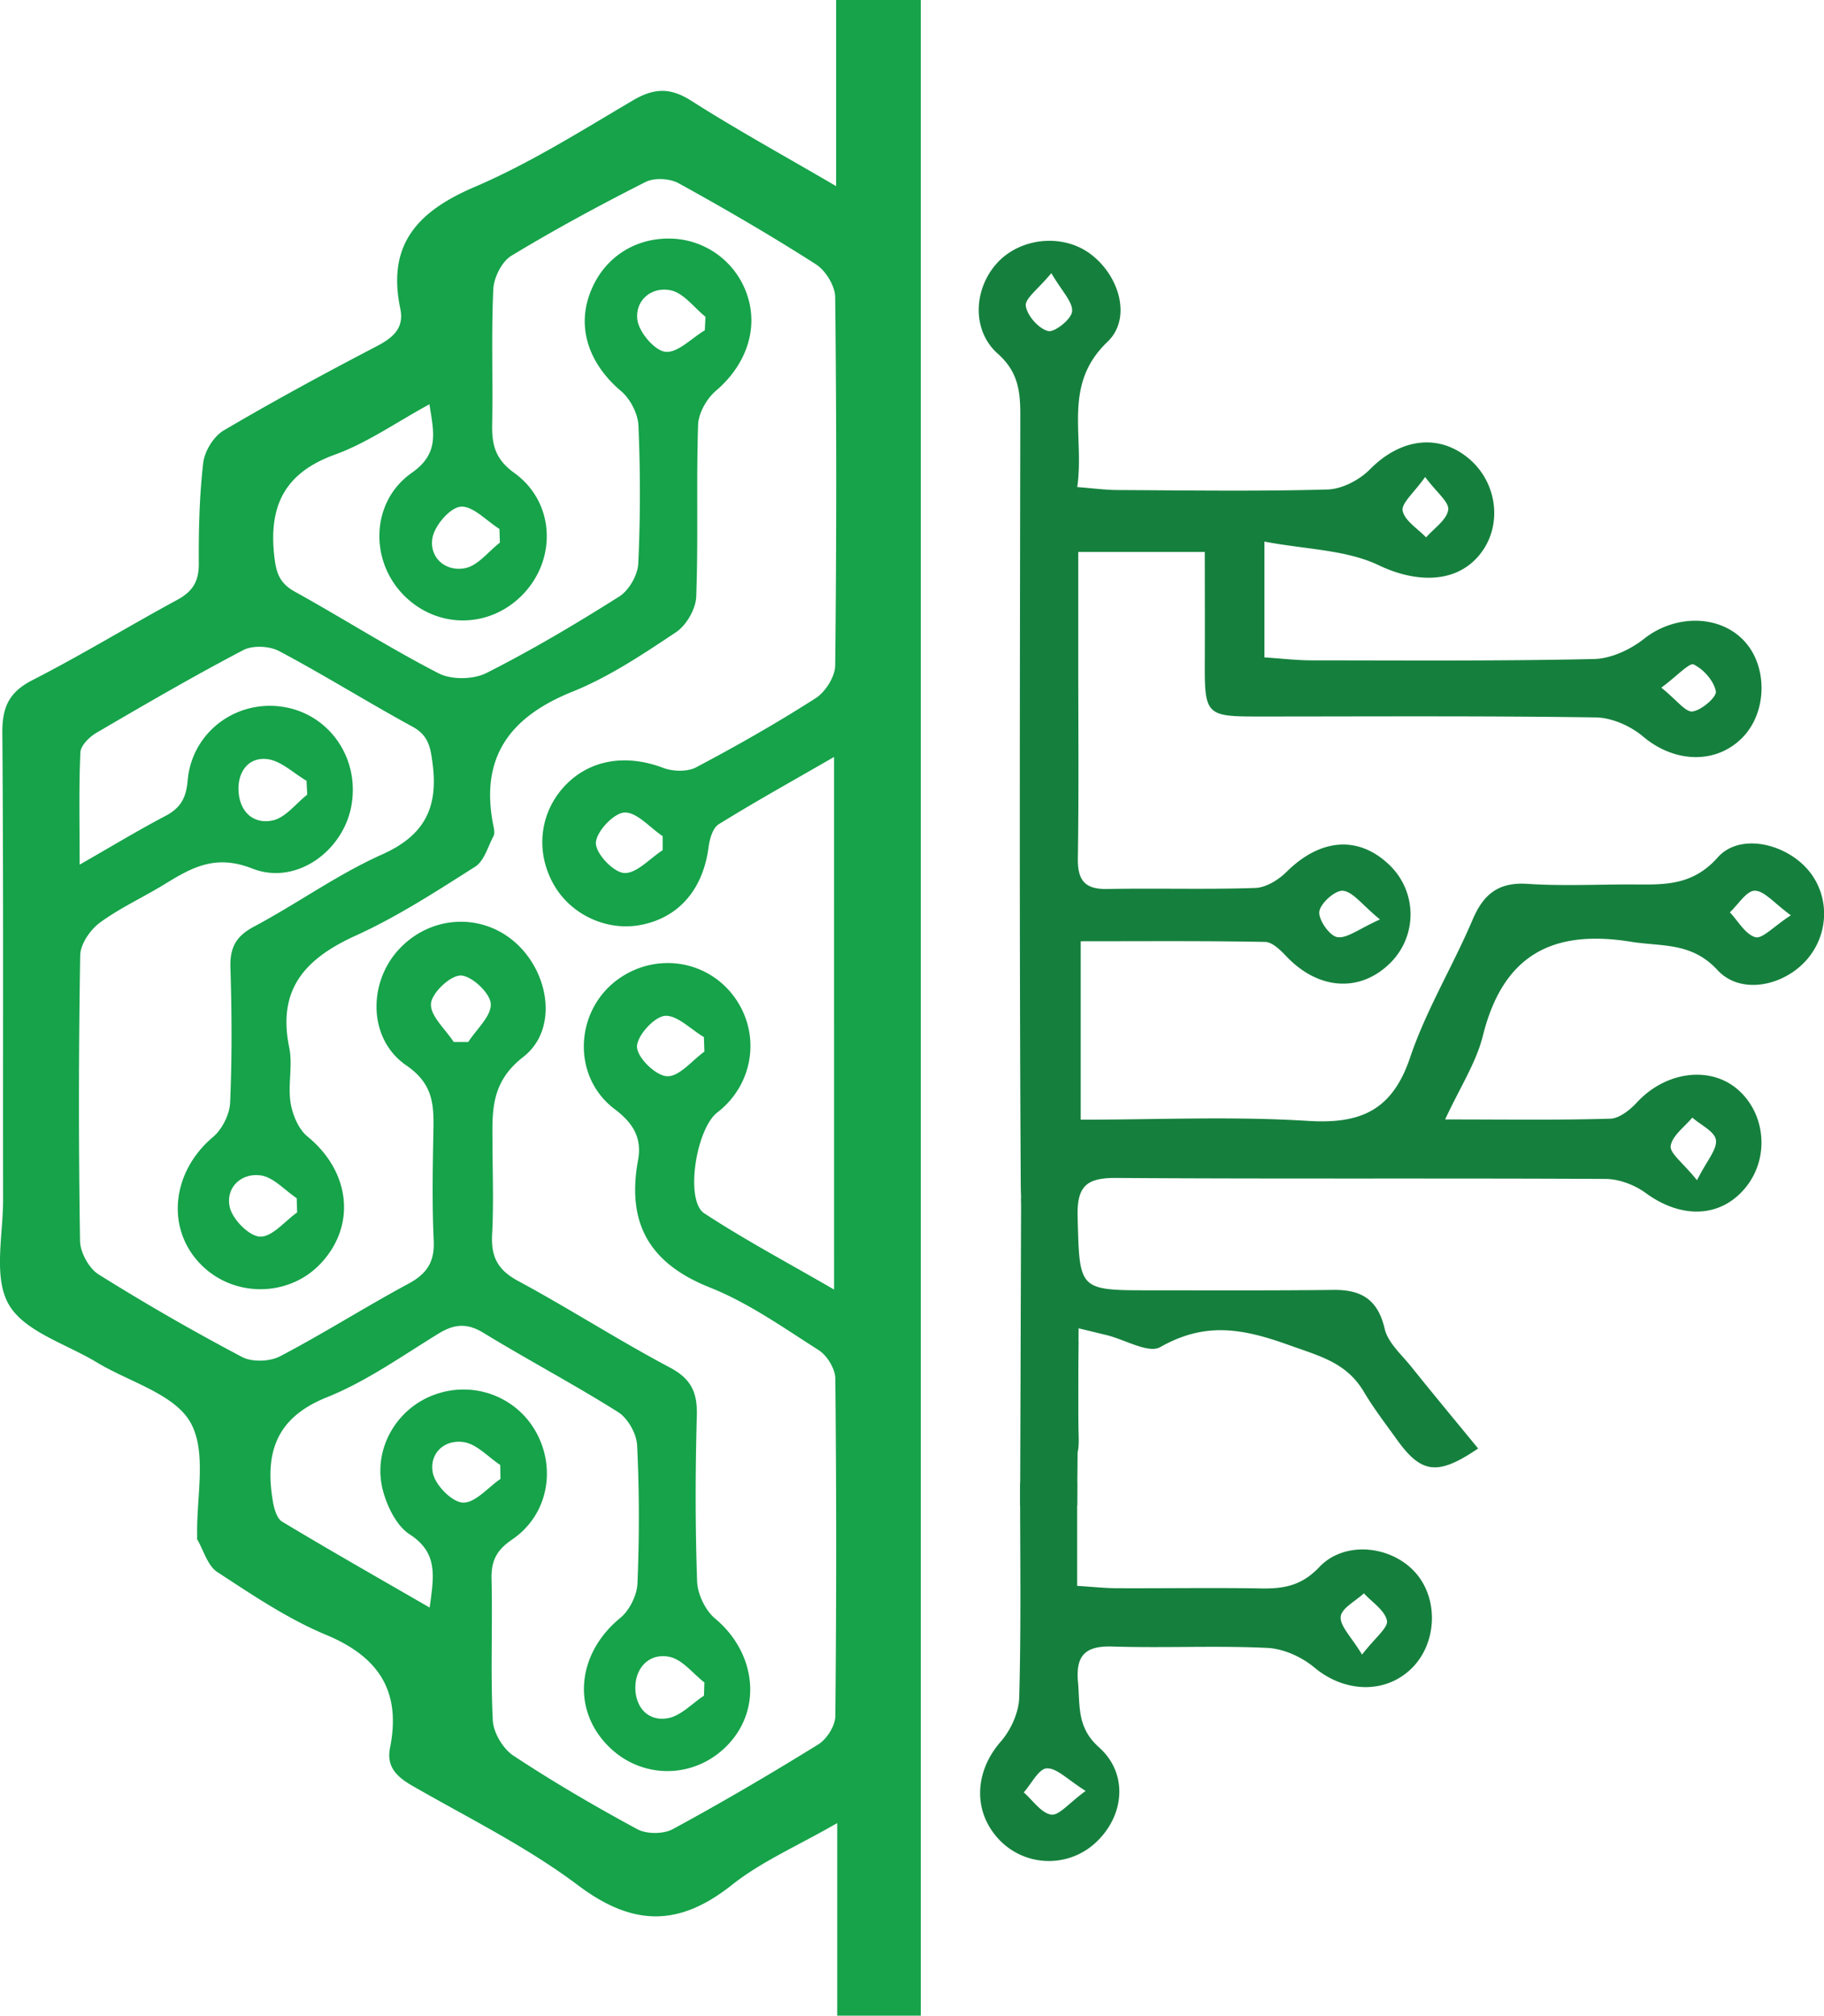 <svg id="Layer_1" data-name="Layer 1" xmlns="http://www.w3.org/2000/svg" viewBox="0 0 1380.67 1525.1"><defs><style>.cls-1{fill:#16a34a;}.cls-2{fill:#15803d;}</style></defs><path class="cls-1" d="M632.89,140.82V0H697V1525.1H633.73V1379.39c-30,17.31-57.29,29-79.71,46.8-40.13,31.84-75,31.47-116.45.28-38.71-29.11-83-50.89-125.26-75.18-11.86-6.82-20-14.33-17.06-28.93,8.49-42.53-8.31-68.7-48.48-85.42-29-12.07-55.75-30.19-82.28-47.49-7.32-4.77-10.29-16.23-15.18-24.66-.33-.58,0-1.53-.05-2.3-.81-29.25,7.64-63.73-5.1-86.23-12.23-21.61-46.49-30.68-70.93-45.47-23.1-14-54.74-23.23-66.59-43.79s-4.25-52.48-4.3-79.43c-.21-117.64.36-235.27-.57-352.9-.15-19.43,4.89-30.92,22.78-40.06,37.18-19,72.88-40.86,109.62-60.75,11.57-6.26,16.37-13.87,16.3-27.25-.15-25.51.43-51.17,3.37-76.46,1-8.81,7.94-20,15.49-24.46,38-22.38,76.79-43.37,115.89-63.76,12.42-6.47,20.85-13.78,17.78-28.36-10.2-48.46,13-73.58,56-92C400.72,123.74,439.72,99.16,479,76c15.87-9.34,28.11-10,44.09.14C557.42,98,593.12,117.59,632.89,140.82Zm-1.55,431.92C599.71,591,571.44,606.66,544,623.68c-4.51,2.8-6.88,11.26-7.68,17.44-4.12,31.55-22.18,52.9-50.78,58.62-25.41,5.08-52.4-7-65.72-29.32-14.28-24-12-53,5.78-73.65C444.36,575.05,472.73,569.92,502,581c7.38,2.79,18.34,3.09,25-.45,30.77-16.28,61.11-33.52,90.41-52.28,7.4-4.73,14.69-16.27,14.78-24.77q1.56-139.32,0-278.66c-.09-8.52-7.22-20.14-14.58-24.85-33.87-21.67-68.7-41.93-103.93-61.34-6.65-3.66-18.3-4.33-24.92-1-34.5,17.45-68.61,35.86-101.68,55.87-7.23,4.38-13.27,16.49-13.68,25.33-1.58,34-.23,68.1-.86,102.16-.28,15.38,2.22,26.37,16.69,36.78,30.72,22.1,32.45,64.95,6.71,91.8-25.33,26.43-65.65,26.46-91,.06s-24-70.34,6.75-91.9c21-14.68,16.7-30.5,13.35-51.85-25.34,13.79-47.22,29.28-71.53,38.08-37.51,13.59-50,38-46,75.93,1.37,12.84,3.65,21.13,15.57,27.72,36.56,20.22,71.87,42.79,109,61.86,9.7,5,26.31,4.69,36.15-.28,34.48-17.43,67.85-37.23,100.53-57.88,7.33-4.62,13.95-16.19,14.36-24.88,1.65-34.76,1.62-69.68.14-104.45-.38-9-6.18-20.17-13.13-26.06-23.26-19.68-33.17-45.87-24.28-72,9-26.56,31.8-43.16,59.58-43.43a62.5,62.5,0,0,1,60.14,42.68c8.81,26.07-1.17,53.36-23.63,72.46-7,5.94-13.23,16.94-13.52,25.83-1.41,43.31.21,86.72-1.42,130-.35,9.34-7.48,21.67-15.31,26.88-25.07,16.69-50.66,33.85-78.4,45-48,19.31-70.42,50.32-59.64,102.36.46,2.23.88,5.06-.08,6.88-4.24,8-7.07,18.85-13.89,23.17-29.37,18.65-58.86,37.82-90.42,52.15-38,17.25-59.51,40.33-50.32,84.71,2.77,13.36-1.13,28,1,41.63,1.44,9.15,6,20.11,12.86,25.71,32.08,26.18,37.14,66.72,10.29,95.68-24.86,26.8-68.45,26.35-93-1-24.73-27.47-19.11-68.86,11.1-94.3,6.91-5.82,12.58-17,13-26,1.49-34,1.3-68.12.23-102.15-.48-15.08,4.07-23.77,17.78-31.06,32.78-17.43,63.29-39.56,97-54.62,32.22-14.38,42.57-35.44,38.26-68.65-1.6-12.34-3-21.33-15.14-28-34-18.53-66.82-39.07-101-57.22-7.32-3.89-20-4.51-27.15-.77-37.68,19.75-74.5,41.14-111.23,62.62-5.3,3.1-11.85,9.63-12.09,14.83-1.23,26.55-.57,53.19-.57,84.9,24.79-14.17,44.41-26.09,64.71-36.73,11.48-6,15.9-13.43,17.06-26.9,3.13-36.51,36.52-61.26,72-55.8s58.63,39.28,51.84,75.34c-6.41,34-41.88,60-74.85,47.06-27.45-10.83-45.12-1.25-65.53,11.27C109,678.67,91.14,686.73,75.63,698.09c-7.33,5.36-14.78,16.27-14.93,24.79q-1.8,108-.12,216c.13,8.73,6.74,20.8,14.07,25.39q53.1,33.21,108.61,62.48c7.58,4,21,3.52,28.77-.55,32.89-17.22,64.3-37.23,97-54.82,14-7.53,20-16.4,19.28-32.65-1.32-27.81-.76-55.73-.23-83.59.38-19.55-.29-35.13-20.49-49-28.56-19.57-29.17-61.21-6.68-86.66,23.71-26.83,63.21-29.53,89.39-6.12,25.9,23.17,32.14,65.91,5.77,86.37-25.29,19.64-23.37,42.08-23.27,67.06.09,22.45.91,45-.3,67.33-.9,16.61,4.17,26.75,19.51,35,38.81,20.92,76,44.9,114.93,65.52,16.37,8.66,21,19,20.53,36.54-1.19,41.77-1.25,83.63.22,125.38.34,9.69,6.26,22,13.68,28.15,30.2,25.21,35.76,66.76,10.64,94.33s-67,28.12-92.74.93c-26.79-28.3-21.64-69.68,10.21-95.75,7-5.74,12.67-17.16,13.05-26.21,1.43-34.77,1.43-69.69-.27-104.45-.43-8.77-7-20.47-14.37-25.11-33.36-21-68.35-39.47-102-60-12.49-7.63-22.15-6.64-34,.63-27.71,17-54.73,36.26-84.59,48.21-38.55,15.43-46.86,42.2-40.81,78.35.93,5.56,2.95,13.19,7,15.64,36.2,21.81,73,42.67,111.74,65.07,3.09-23.22,6.79-41.27-15.12-55.4-9.76-6.3-16.77-20.5-20.07-32.48-8.48-30.76,9.25-62.25,38.48-73.07,29.85-11.06,62.83,1.26,77.7,29s8.18,62.3-18.55,80.45c-12,8.14-15.93,16.28-15.6,30.05.85,35.59-.84,71.27.95,106.79.47,9.33,7.74,21.52,15.64,26.72,30.33,20,61.79,38.37,93.77,55.63,7,3.8,19.68,3.78,26.73,0,37.4-20.27,74.15-41.82,110.32-64.22,6.4-4,12.74-14,12.81-21.33q1.31-127.73,0-255.46c-.07-7.36-6.23-17.41-12.59-21.47-26.72-17-53.2-35.81-82.37-47.41-46-18.29-63.07-48.78-54.37-96.27,3-16.4-3.12-27.7-17.64-38.64-33.41-25.18-30.14-76.29,4.15-99.44,28.74-19.4,66.76-12.82,86.7,15S570.41,820.57,543,841.7c-16.17,12.45-24.67,66.65-9.92,76.32,30.71,20.12,63.28,37.4,98.28,57.7ZM501.6,643.28V632.66c-9.68-6.49-19.63-18.34-29-17.87-8.11.42-21.36,14.63-21.55,23-.17,8,13.25,22.24,21.38,22.75C481.79,661.09,491.86,649.56,501.6,643.28Zm31.6,152.39c-.13-3.65-.27-7.31-.4-11-10-5.86-20.59-17.06-29.77-16-8.32,1-21.29,15.64-20.85,23.64.47,8.27,14.41,21.77,22.81,22C514.19,814.67,523.78,802.45,533.2,795.67Zm.31-545.76c.17-3.4.33-6.8.5-10.2-8.65-7-16.43-17.85-26.13-20-14.66-3.21-27.32,7.64-25.42,22.24,1.21,9.36,13,23.3,21.2,24.23C512.89,267.23,523.5,255.87,533.51,249.91ZM378.39,410.56q-.17-5.19-.35-10.36c-9.85-6.14-20.2-17.66-29.4-16.81-8.15.76-19.84,14.51-21.35,23.91-2.37,14.81,10.16,25.49,24.78,22.59C361.74,428,369.68,417.31,378.39,410.56ZM232.56,601.24q-.27-5.24-.52-10.48c-9.94-5.77-19.46-15.25-29.91-16.42-14-1.56-22.28,9.56-21.57,24.08.78,15.85,11.29,25.44,25.85,22.34C216.07,618.7,223.91,608.05,232.56,601.24Zm-7.64,316.14q-.18-5.4-.34-10.82c-9.1-6-17.71-16-27.42-17.23-14.85-1.91-26.58,9.49-23.2,24.16,2.12,9.19,14.63,21.87,22.89,22.18C206,936,215.54,924,224.92,917.38ZM378.81,1119l-.18-10.57c-9.13-6-17.7-15.76-27.53-17.27-15.1-2.33-26.58,9.07-23.37,23.68,2,9.1,14.51,21.76,22.7,22.06C359.66,1137.28,369.33,1125.53,378.81,1119ZM343.43,788.38h11.05c6.21-9.7,17.69-19.77,17-29-.58-8.15-14.64-21.25-22.79-21.28-8,0-22,13.31-22.47,21.45C325.68,768.78,337.18,778.74,343.43,788.38ZM532.87,1283c.11-3.33.22-6.65.32-10-8.71-6.75-16.63-17.31-26.34-19.36-14.74-3.1-25.55,7.49-25.92,22.51-.35,14.72,8.86,26.49,24.37,23.93C515.17,1298.47,523.73,1289,532.87,1283Z"/><path class="cls-2" d="M1093.89,847c45.35,0,85.2.61,125-.57,6.94-.21,15-6.69,20.26-12.39,21.63-23.39,55.61-28,76.64-9.34,20.72,18.37,23.49,51,6.19,73-18.74,23.82-48.92,25-76.31,4.93-8.33-6.1-20.07-10.55-30.28-10.61-123.47-.67-246.94.1-370.4-.75-22.58-.16-29.92,6.13-29.28,29.47,1.52,55.44.28,55.53,55.3,55.55,46.08,0,92.17.23,138.25-.31,21.17-.25,33.69,7.18,38.87,29.42,2.46,10.57,12.76,19.51,20.12,28.69,16.63,20.74,33.64,41.17,50.61,61.88-30.6,20.81-42.94,19-61.26-6.42-8.63-12-17.67-23.76-25.2-36.42-13.17-22.15-33-26.89-56.65-35.39-35.88-12.89-63.82-17.59-97.57,1.55-8.88,5-26.65-5.71-40.38-9.07-17.13-4.2-34.3-8.25-54.39-13.06-3.43-30.93-10.56-66.33-10.76-101.77-1.12-193.89-.65-387.8-.33-581.7,0-17.93-1.81-32.52-17-46-19.88-17.68-18.43-48.71-.87-68.33s50-23,71.14-7.07c21.66,16.27,31.39,48.53,12.67,66.39-34.27,32.68-17.14,70.84-22.85,109.85,11.92.92,21.11,2.19,30.32,2.24,53,.26,106.1,1.09,159.1-.4,11-.31,24.18-7.18,32.11-15.22,22.68-23,51.22-27.48,74.27-8.7,22.1,18,26.41,50.48,9.58,72.26-18.13,23.48-49.44,22.23-77.09,9-24.72-11.81-55-11.93-86.59-17.92v87.61c13.37.88,24.45,2.23,35.53,2.24,71.3.05,142.62.58,213.89-1,12.89-.29,27.61-7.11,38-15.35,22.66-18,56.34-18.78,75.49,1.42,18.34,19.36,17.73,54.47-1.29,73.58-20.33,20.42-51.72,18.69-75-1-9.44-8-23.68-14.29-35.83-14.47-85.2-1.24-170.42-.69-255.63-.68-39.35,0-40.51-1.24-40.31-41.7.13-26.8,0-53.61,0-82.8H816.18v80.42c0,50.43.48,100.87-.3,151.29-.25,16.61,5.13,23.62,22.26,23.29,37.37-.72,74.78.49,112.12-.79,8.08-.28,17.5-6.12,23.57-12.15,25.57-25.38,54.53-27.8,78-5.12a51.73,51.73,0,0,1,.09,74.47c-22.84,22.19-54.12,19.84-78.12-5.36-4.46-4.69-10.64-10.87-16.12-11-45.93-.88-91.87-.5-139.64-.5v135c57.8,0,115.08-2.66,172,.91,40,2.51,63.88-8,77.35-48,12.12-35.94,32.35-69.08,47.27-104.19,8.27-19.47,19.7-28.58,41.52-27.15,25.11,1.65,50.41.52,75.63.44,24.66-.08,48,2.6,68.4-20.43,16.36-18.47,50.16-10.94,67.58,8.5s17.21,49.09-.26,69-50,26.7-67.47,7.73c-19.64-21.29-42.09-17.66-65.6-21.45-59.94-9.68-96.93,10.61-112,71.15C1117.31,804.23,1105,823,1093.89,847Zm-49.31-151.28c-13.81-11.37-20.46-20.95-28-21.73-5.79-.6-17,9.33-17.91,15.67-.85,6.13,7.67,18.38,13.54,19.38C1019.58,710.27,1028.47,702.85,1044.58,695.68Zm34.15-334.79c-8.46,12-18.11,19.87-17,25.51,1.57,7.62,11.44,13.53,17.75,20.17,6-6.86,15.53-13.16,16.73-20.77C1097.16,380,1087.42,372.56,1078.73,360.89Zm276.88,331.62c-12.85-9.31-20.1-18.58-27.37-18.6-6.25,0-12.54,10.5-18.82,16.36,6.32,6.65,11.7,16.65,19.29,18.79C1334,710.55,1342.28,701.18,1355.61,692.51ZM795.81,206.67c-10,12.12-20.13,19.24-19.33,24.79,1.06,7.4,9.71,17.23,16.87,19,4.91,1.24,17.68-9,18.16-14.81C812.11,228.36,803.74,220.31,795.81,206.67ZM1257.53,520.3c11.67,9.36,18.35,18.72,23.65,18,6.87-.95,18.42-11,17.63-15.21-1.48-7.86-9.25-16.64-16.72-20.3C1278.81,501.17,1269.84,511.18,1257.53,520.3Zm27,372.67c7.53-14.89,15.32-23.28,14.33-30.46-.87-6.34-11.54-11.32-17.88-16.91-5.85,7.08-15.15,13.63-16.36,21.43C1263.79,872.54,1273.89,879.76,1284.55,893Z"/><path class="cls-2" d="M772.15,1121.91h43.2v78c11.7.73,20.82,1.75,29.94,1.79,36.52.16,73-.45,109.54.16,17.07.29,30.6-2.18,43.76-16.12,19-20.14,54.13-16.46,72.54,3.85,18.18,20.06,16.75,54.25-3.07,73.2-20.19,19.31-50.79,17.59-73.11-1.07-9.51-8-23.34-14.27-35.52-14.85-39-1.86-78.24.18-117.32-1.06-20.69-.66-28,6.78-26.11,27.15,1.61,17.77-1,34.08,15.89,49.12,23,20.51,19,53.5-4,73.43a52,52,0,0,1-70.85-2.8c-20.94-21.41-19.61-52,.5-75,7.61-8.69,13.64-22,13.94-33.31C773,1230.72,772.15,1177,772.15,1121.91Zm49.62,233.17C808,1346.47,800,1337.65,792.33,1338c-6,.24-11.62,11.69-17.4,18.17,6.86,6,13.15,15.6,20.77,16.82C801.56,1373.9,809.1,1364.27,821.77,1355.08ZM1031,1251.93c9.91-12.87,20-20.49,18.84-25.76-1.63-7.75-11.23-13.83-17.43-20.61-6.25,5.84-16.95,11.26-17.55,17.64C1014.14,1230.25,1022.7,1238.19,1031,1251.93Z"/><path class="cls-2" d="M816.35,1014.74c0,26.11-.46,50,.18,73.87.36,13.44-3.42,24.19-18.11,20.52-6.77-1.7-14.52-12.28-15.91-19.91-2.6-14.28-1-29.34-1-44.08C781.68,1013.13,785,1010.51,816.35,1014.74Z"/><polygon class="cls-2" points="772.92 906.36 772.18 1139.24 815.35 1139.24 816.55 994.22 772.92 906.36"/></svg>